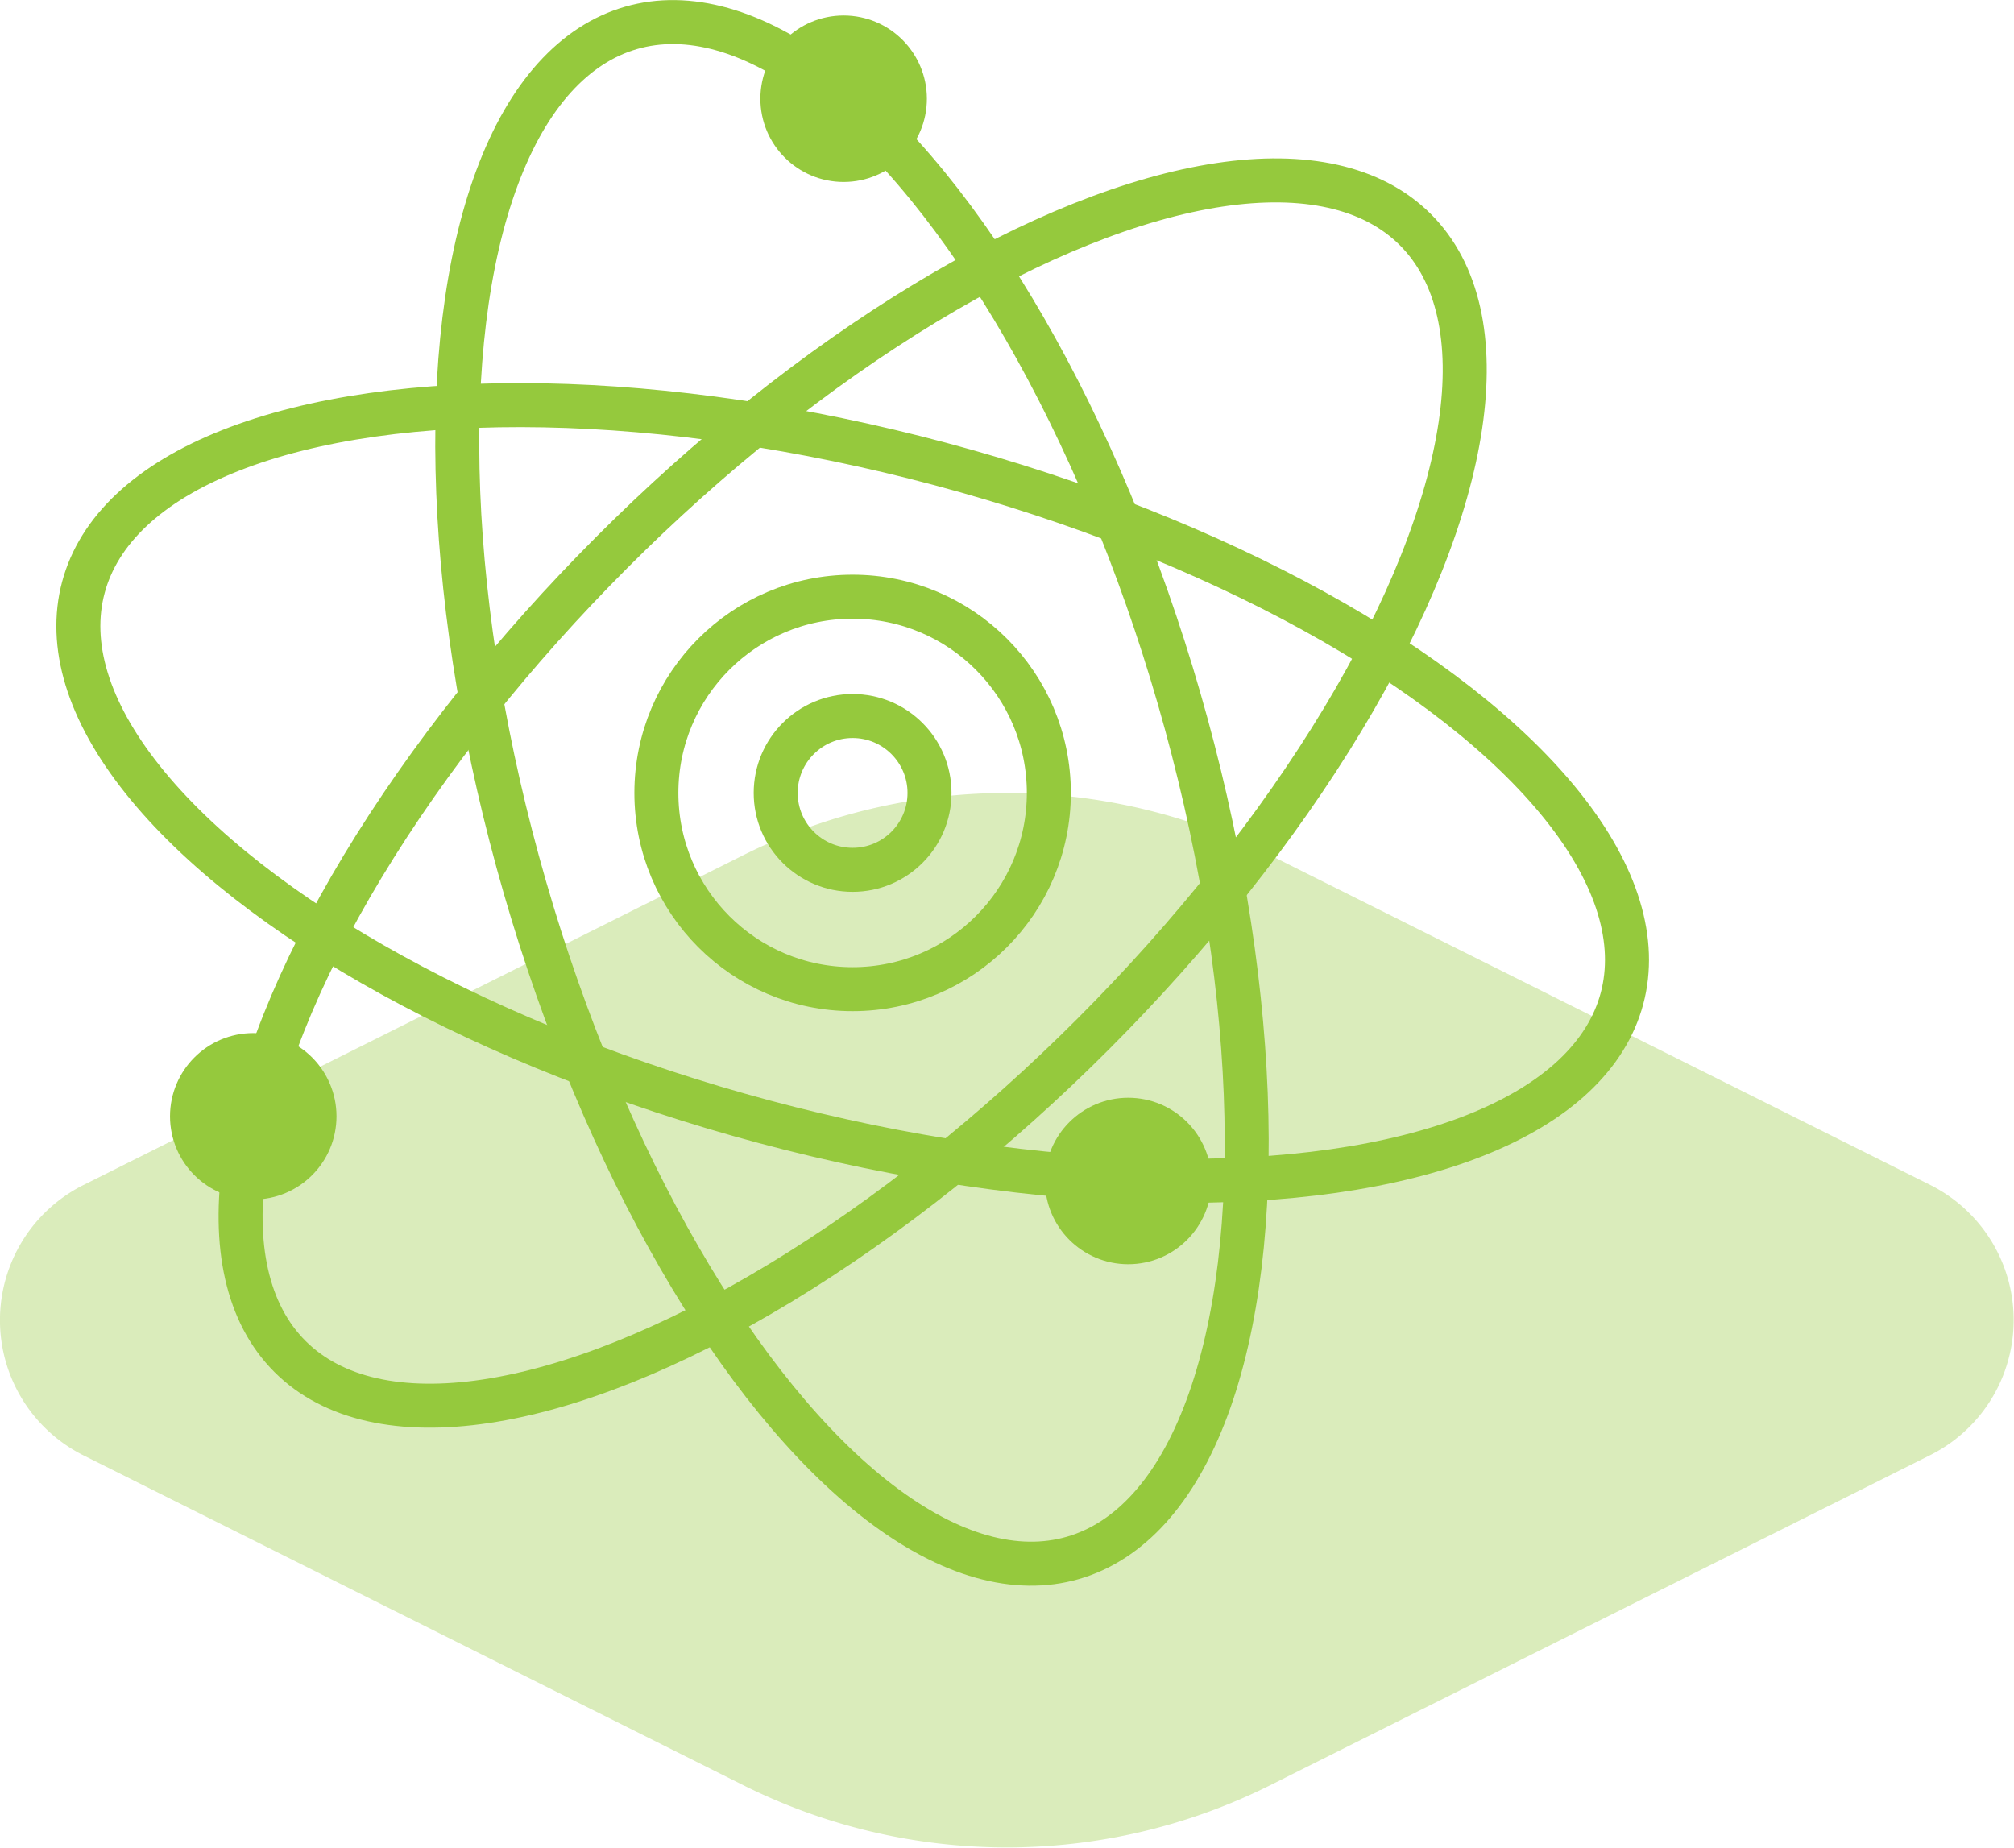 <svg xmlns="http://www.w3.org/2000/svg" viewBox="0 0 228.87 209.97">
  <title>technolog-icon</title>
  <g id="Layer_2" data-name="Layer 2">
    <g id="Layer_1-2" data-name="Layer 1">
      <g>
        <path d="M219.37,134.67,144.32,97.18a66.92,66.92,0,0,0-59.84,0l-75,37.49a17.18,17.18,0,0,0,0,30.72l75,37.49a66.93,66.93,0,0,0,59.86,0l75-37.51A17.17,17.17,0,0,0,219.37,134.67Z" style="fill: #95c93d;opacity: 0.35"/>
        <g>
          <circle cx="96.89" cy="90.11" r="22.3" style="fill: none;stroke: #95c93d;stroke-miterlimit: 10;stroke-width: 5px"/>
          <circle cx="96.89" cy="90.11" r="8.74" style="fill: none;stroke: #95c93d;stroke-miterlimit: 10;stroke-width: 5px"/>
          <ellipse cx="96.89" cy="90.11" rx="38.69" ry="90.49" transform="translate(-15.17 160.46) rotate(-75.04)" style="fill: none;stroke: #95c93d;stroke-miterlimit: 10;stroke-width: 5px"/>
          <ellipse cx="96.82" cy="90.1" rx="38.69" ry="90.49" transform="translate(-21.2 30.41) rotate(-16.11)" style="fill: none;stroke: #95c93d;stroke-miterlimit: 10;stroke-width: 5px"/>
          <ellipse cx="96.89" cy="90.11" rx="90.49" ry="38.69" transform="translate(-35.33 95.01) rotate(-45.04)" style="fill: none;stroke: #95c93d;stroke-miterlimit: 10;stroke-width: 5px"/>
          <circle cx="95.87" cy="11.22" r="6.96" style="fill: #95c93d;stroke: #95c93d;stroke-miterlimit: 10;stroke-width: 5px"/>
          <circle cx="28.78" cy="126.86" r="6.96" style="fill: #95c93d;stroke: #95c93d;stroke-miterlimit: 10;stroke-width: 5px"/>
          <circle cx="128.21" cy="134.21" r="6.96" style="fill: #95c93d;stroke: #95c93d;stroke-miterlimit: 10;stroke-width: 5px"/>
        </g>
      </g>
    </g>
  </g>
</svg>
